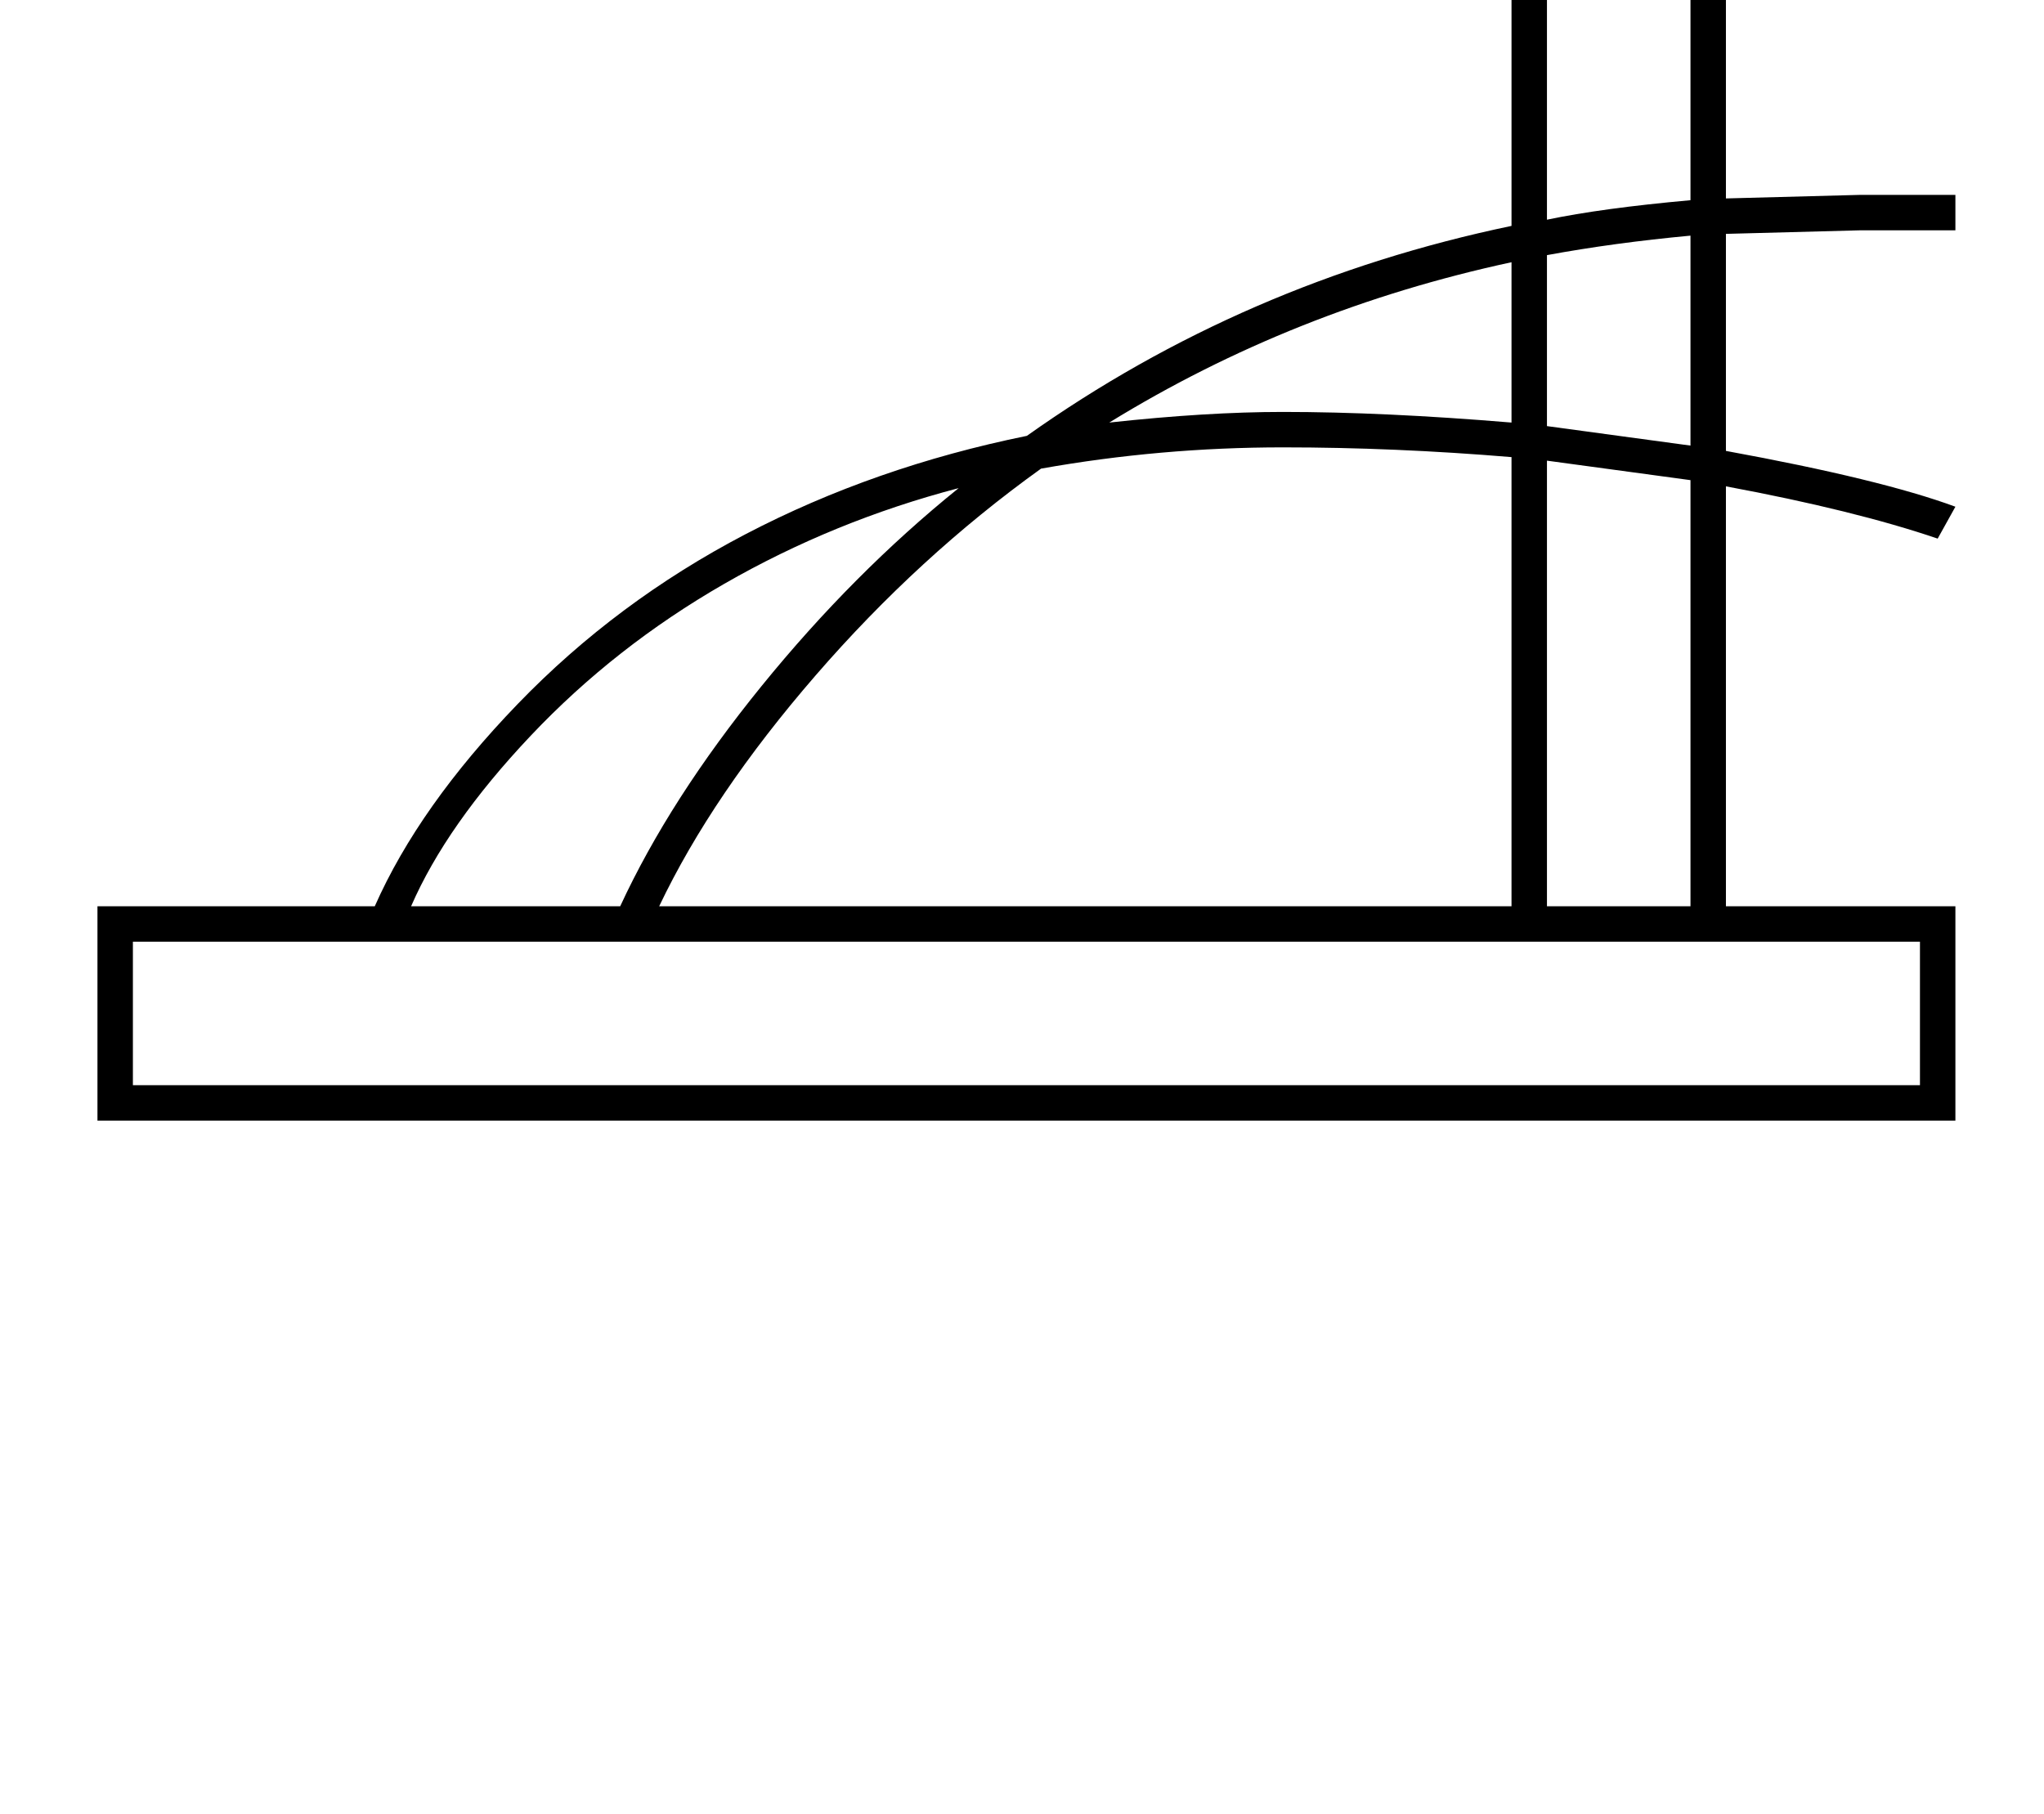 <?xml version="1.0" standalone="no"?>
<!DOCTYPE svg PUBLIC "-//W3C//DTD SVG 1.1//EN" "http://www.w3.org/Graphics/SVG/1.1/DTD/svg11.dtd" >
<svg xmlns="http://www.w3.org/2000/svg" xmlns:xlink="http://www.w3.org/1999/xlink" version="1.1" viewBox="-10 0 2307 2048">
  <g transform="matrix(1 0 0 -1 0 1638)">
   <path fill="currentColor"
d="M100 615h313q50 113 161.5 228.5t257 191.5t317.5 111q245 174 547 237v373h242v-342l151 4h108v-40h-108l-151 -4v-245q175 -32 259 -63l-20 -36q-94 32 -239 59v-474h259v-242h-2097v242zM1438 1133q-138 0 -273 -24q-138 -99 -254.5 -233.5t-176.5 -260.5h962v507
q-132 11 -258 11zM140 413h2017v162h-2017v-162zM1072 1087q-141 -37 -264.5 -108t-218.5 -171.5t-135 -192.5h236q56 121 159.5 248.5t222.5 223.5zM1898 615v481l-162 22v-503h162zM1736 1390q62 13 162 22v304h-162v-326zM1438 1173q114 0 258 -12v181
q-246 -53 -454 -181q110 12 196 12zM1736 1157l162 -22v237q-86 -8 -162 -22v-193z" />
  </g>

</svg>
